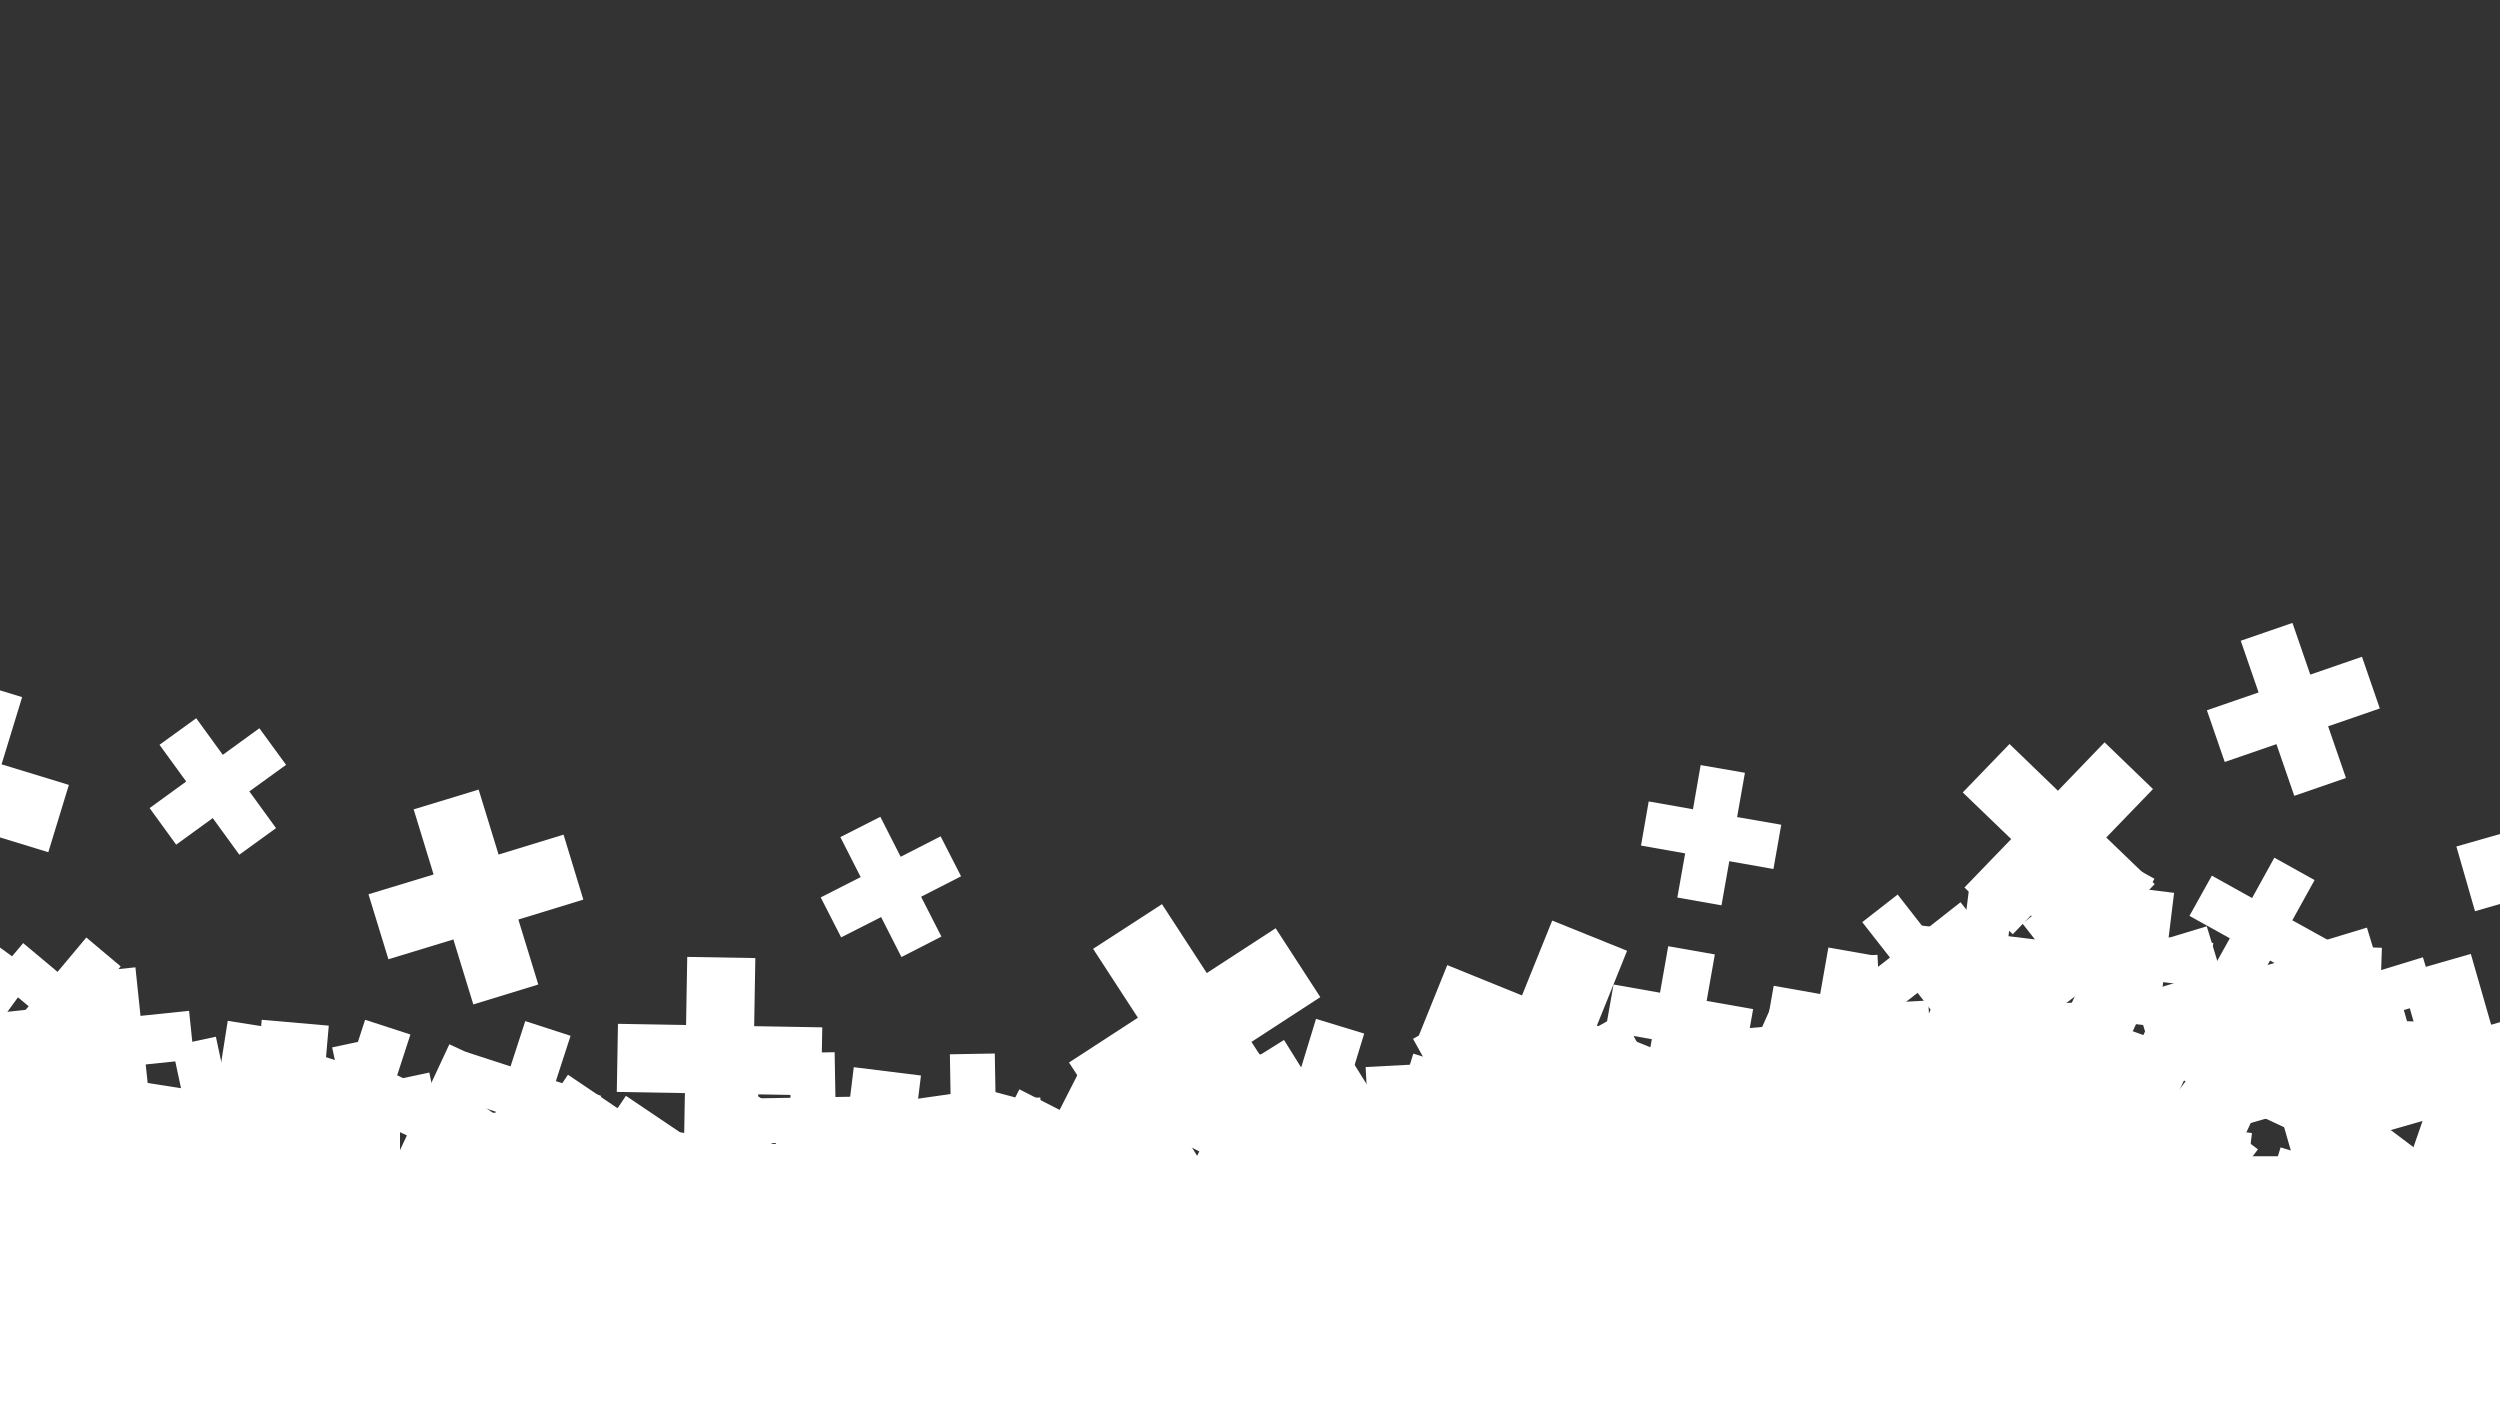 <?xml version="1.0" encoding="utf-8"?>
<!-- Generator: Adobe Illustrator 28.0.0, SVG Export Plug-In . SVG Version: 6.00 Build 0)  -->
<!DOCTYPE svg PUBLIC "-//W3C//DTD SVG 1.1//EN" "http://www.w3.org/Graphics/SVG/1.1/DTD/svg11.dtd">
<svg version="1.1" xmlns="http://www.w3.org/2000/svg" xmlns:xlink="http://www.w3.org/1999/xlink" x="0px" y="0px"
	 viewBox="0 0 1920 1080" style="enable-background:new 0 0 1920 1080;" xml:space="preserve">
<rect x="0" y="0" width="1920" height="1080" fill="#333333" stroke="none"/>
<g id="Layer_2">
	<path style="display:none;fill:#FFED00;" d="M-202.9,978.7c-8.9,88.2,17.6,185.1,88.5,238.3c66.7,50.1,156.7,52,240.1,52c560.7-0.5,1121.4-1,1682.2-1.5
		c59.2-0.1,120.5-0.5,174.5-24.9c83.7-37.8,135.3-132.4,130.4-224.1c-4.9-91.7-62-176.9-140.5-224.5
		c-83.5-50.5-186.2-60.4-283.1-49.6c-97,10.9-190.6,40.9-285,65.4c-233,60.5-474.6,87.3-715.3,80.8c-242.5-6.6-483.9-47.1-715-120.8
		C-69.8,756-115.5,734.1-143,783C-175.2,840.4-196.4,913.5-202.9,978.7z"/>
	<g>
		<polygon style="fill:#FFFFFF;" points="455.7,1011.7 498,1044.8 464.9,1087.2 507.3,1120.2 540.4,1077.9 582.7,1111 615.8,1068.6 
			573.4,1035.6 606.5,993.2 564.2,960.1 531.1,1002.5 488.8,969.4 		"/>
		<polygon style="fill:#FFFFFF;" points="1310.6,833.4 1258.2,838 1253.7,785.7 1201.3,790.2 1205.9,842.6 1153.5,847.2 1158.1,899.6 
			1210.5,895 1215,947.3 1267.4,942.8 1262.8,890.4 1315.2,885.8 		"/>
		<polygon style="fill:#FFFFFF;" points="-21.9,886.2 34.2,895.1 25.3,951.2 81.4,960 90.2,904 146.3,912.9 155.2,856.8 99.1,847.9 
			108,791.9 51.9,783 43.1,839 -13,830.2 		"/>
		<polygon style="fill:#FFFFFF;" points="1840,1038.2 1874.7,998.3 1914.5,1033 1949.1,993.1 1909.3,958.5 1943.9,918.7 1904.1,884.1 
			1869.5,923.9 1829.6,889.3 1795,929.1 1834.8,963.7 1800.2,1003.5 		"/>
		<polygon style="fill:#FFFFFF;" points="203.2,957.6 255.2,957.6 255.2,1009.6 307.2,1009.6 307.2,957.6 359.2,957.6 359.2,905.6 
			307.2,905.6 307.2,853.6 255.2,853.6 255.2,905.6 203.2,905.6 		"/>
		<polygon style="fill:#FFFFFF;" points="1484.4,779.9 1466.8,828.5 1418.1,810.8 1400.4,859.4 1449.1,877.1 1431.4,925.7 1480,943.4 
			1497.7,894.8 1546.3,912.5 1564,863.9 1515.4,846.2 1533.1,797.6 		"/>
		<polygon style="fill:#FFFFFF;" points="498.3,935.4 451.4,903.8 483,857 436.2,825.4 404.6,872.2 357.7,840.6 326.1,887.5 373,919.1 
			341.4,965.9 388.2,997.5 419.8,950.7 466.7,982.3 		"/>
		<polygon style="fill:#FFFFFF;" points="897.3,953.1 849.4,972.4 830,924.5 782.2,943.9 801.5,991.8 753.6,1011.1 773,1059 820.9,1039.6 
			840.2,1087.5 888.1,1068.2 868.7,1020.3 916.6,1000.9 		"/>
		<polygon style="fill:#FFFFFF;" points="-148.1,878.3 -183.6,925.3 -230.6,889.9 -266,936.9 -219,972.3 -254.5,1019.4 -207.4,1054.8 
			-172,1007.8 -125,1043.2 -89.5,996.2 -136.5,960.7 -101.1,913.7 		"/>
		<polygon style="fill:#FFFFFF;" points="1392.3,899.3 1351.2,940.5 1310,899.3 1268.8,940.5 1310,981.7 1268.8,1022.9 1310,1064.1 
			1351.2,1022.9 1392.3,1064.1 1433.5,1022.9 1392.3,981.7 1433.5,940.5 		"/>
		<polygon style="fill:#FFFFFF;" points="105.5,908.9 115.1,962.9 61.1,972.4 70.6,1026.3 124.6,1016.8 134.1,1070.7 188,1061.2 
			178.5,1007.3 232.4,997.8 222.9,943.8 169,953.3 159.5,899.4 		"/>
		<polygon style="fill:#FFFFFF;" points="665.1,920.2 646.5,968.5 598.2,950 579.6,998.3 628,1016.9 609.4,1065.3 657.8,1083.9 
			676.3,1035.5 724.7,1054 743.3,1005.7 694.9,987.1 713.5,938.7 		"/>
		<polygon style="fill:#FFFFFF;" points="1114.9,1063.5 1112.1,1010.6 1165,1007.8 1162.2,955 1109.3,957.7 1106.6,904.9 1053.7,907.6 
			1056.5,960.5 1003.6,963.3 1006.4,1016.1 1059.2,1013.4 1062,1066.2 		"/>
		<polygon style="fill:#FFFFFF;" points="-61.1,1055.9 -25.5,1013.5 17,1049.1 52.6,1006.6 10.1,971 45.8,928.5 3.3,892.9 -32.3,935.4 
			-74.8,899.7 -110.4,942.2 -68,977.8 -103.6,1020.3 		"/>
		<polygon style="fill:#FFFFFF;" points="750.2,995.3 763.6,945.5 813.5,958.8 826.8,908.9 776.9,895.6 790.3,845.7 740.4,832.3 727,882.2 
			677.2,868.8 663.8,918.7 713.7,932.1 700.3,982 		"/>
		<polygon style="fill:#FFFFFF;" points="1510.2,1108.9 1506.5,1056.7 1558.8,1053 1555.2,1000.7 1502.9,1004.4 1499.2,952.1 1447,955.8 
			1450.6,1008 1398.3,1011.7 1402,1064 1454.3,1060.3 1457.9,1112.6 		"/>
		<polygon style="fill:#FFFFFF;" points="1605.7,738.9 1583.9,785.7 1537.1,763.9 1515.3,810.7 1562.1,832.5 1540.2,879.3 1587.1,901.1 
			1608.9,854.3 1655.7,876.1 1677.5,829.3 1630.7,807.5 1652.5,760.7 		"/>
		<polygon style="fill:#FFFFFF;" points="1632,1106 1651.4,1057.9 1699.4,1077.3 1718.8,1029.3 1670.8,1009.9 1690.2,961.9 1642.2,942.5 
			1622.8,990.5 1574.7,971.1 1555.3,1019.1 1603.4,1038.5 1584,1086.6 		"/>
		<polygon style="fill:#FFFFFF;" points="944.7,1021.3 960.7,969.1 1012.9,985.1 1028.9,932.8 976.6,916.8 992.6,864.5 940.4,848.6 
			924.4,900.8 872.1,884.9 856.1,937.1 908.4,953.1 892.4,1005.4 		"/>
		<polygon style="fill:#FFFFFF;" points="1720.2,747.2 1735.8,801.5 1681.4,817.1 1697,871.5 1751.4,855.9 1767,910.3 1821.4,894.7 
			1805.8,840.3 1860.2,824.7 1844.6,770.4 1790.2,786 1774.6,731.6 		"/>
		<polygon style="fill:#FFFFFF;" points="-199,888.5 -164.6,841.1 -117.3,875.5 -82.9,828.2 -130.2,793.8 -95.8,746.5 -143.1,712.1 
			-177.5,759.4 -224.9,725 -259.2,772.4 -211.9,806.8 -246.3,854.1 		"/>
		<polygon style="fill:#FFFFFF;" points="629.5,882.9 577.9,876.5 584.3,825 532.7,818.6 526.4,870.2 474.8,863.9 468.5,915.4 520,921.8 
			513.7,973.3 565.3,979.7 571.6,928.1 623.2,934.4 		"/>
		<polygon style="fill:#FFFFFF;" points="1348.1,927.6 1369.1,880.4 1416.3,901.4 1437.3,854.2 1390.1,833.2 1411.1,786 1363.9,765 
			1342.9,812.2 1295.7,791.2 1274.7,838.4 1321.9,859.4 1300.9,906.5 		"/>
		<polygon style="fill:#FFFFFF;" points="1812.3,1105.2 1800.4,1053.6 1851.9,1041.8 1840,990.2 1788.5,1002.1 1776.6,950.6 1725.1,962.5 
			1737,1014 1685.5,1025.9 1697.4,1077.4 1748.9,1065.5 1760.8,1117 		"/>
		<polygon style="fill:#FFFFFF;" points="455.3,1077.7 419.4,1040.5 456.6,1004.7 420.7,967.5 383.5,1003.4 347.7,966.2 310.5,1002.1 
			346.4,1039.3 309.2,1075.1 345.1,1112.3 382.3,1076.4 418.2,1113.6 		"/>
		<polygon style="fill:#FFFFFF;" points="254.3,1133.4 274.5,1085.9 322,1106.1 342.2,1058.5 294.7,1038.3 314.9,990.8 267.3,970.6 
			247.1,1018.2 199.6,998 179.4,1045.5 227,1065.7 206.8,1113.2 		"/>
		<polygon style="fill:#FFFFFF;" points="1170,1098.8 1204.7,1060.3 1243.2,1094.9 1277.8,1056.4 1239.3,1021.8 1274,983.3 1235.5,948.6 
			1200.8,987.1 1162.3,952.4 1127.7,990.9 1166.2,1025.6 1131.5,1064.1 		"/>
		<polygon style="fill:#FFFFFF;" points="-163.1,1058.6 -128.7,1058.6 -128.7,1093.1 -94.2,1093.1 -94.2,1058.6 -59.8,1058.6 -59.8,1024.2 
			-94.2,1024.2 -94.2,989.7 -128.7,989.7 -128.7,1024.2 -163.1,1024.2 		"/>
		<polygon style="fill:#FFFFFF;" points="1512.5,680.5 1508.2,714.8 1474,710.6 1469.7,744.9 1504,749.1 1499.8,783.4 1534.1,787.6 
			1538.3,753.3 1572.6,757.5 1576.8,723.2 1542.5,719 1546.7,684.7 		"/>
		<polygon style="fill:#FFFFFF;" points="-70.8,1041.9 -53.1,1075.3 -86.4,1093 -68.7,1126.3 -35.3,1108.6 -17.6,1141.9 15.7,1124.2 
			-2,1090.9 31.3,1073.2 13.6,1039.8 -19.7,1057.5 -37.4,1024.2 		"/>
		<polygon style="fill:#FFFFFF;" points="1755.1,978.2 1732.9,950.8 1760.3,928.6 1738.1,901.2 1710.7,923.4 1688.5,896 1661.1,918.2 
			1683.3,945.6 1655.9,967.8 1678.1,995.1 1705.5,973 1727.7,1000.4 		"/>
		<polygon style="fill:#FFFFFF;" points="1734.1,882.7 1703.8,859.9 1726.6,829.6 1696.4,806.8 1673.5,837.1 1643.3,814.3 1620.5,844.5 
			1650.7,867.3 1627.9,897.6 1658.2,920.4 1681,890.2 1711.3,913 		"/>
		<polygon style="fill:#FFFFFF;" points="663.1,865.6 636.6,889.4 612.8,862.9 586.3,886.8 610.2,913.2 583.7,937.1 607.5,963.6 634,939.7 
			657.8,966.2 684.3,942.4 660.5,915.9 687,892 		"/>
		<polygon style="fill:#FFFFFF;" points="86.5,1092.8 85.2,1055.8 122.1,1054.5 120.8,1017.6 83.9,1018.9 82.6,982 45.7,983.3 47,1020.2 
			10,1021.5 11.3,1058.4 48.3,1057.1 49.5,1094 		"/>
		<polygon style="fill:#FFFFFF;" points="-26.1,789.7 -52.4,767.6 -30.3,741.2 -56.7,719 -78.8,745.4 -105.2,723.3 -127.4,749.7 -101,771.8 
			-123.1,798.2 -96.7,820.3 -74.6,793.9 -48.2,816.1 		"/>
		<polygon style="fill:#FFFFFF;" points="208.1,922.3 224.5,887.3 259.5,903.6 275.8,868.6 240.8,852.3 257.1,817.3 222.1,801 205.8,836 
			170.8,819.6 154.5,854.6 189.5,871 173.1,906 		"/>
		<polygon style="fill:#FFFFFF;" points="1086.7,896.3 1113.1,918.4 1091,944.8 1117.4,967 1139.5,940.6 1165.9,962.7 1188.1,936.3 
			1161.7,914.2 1183.8,887.8 1157.4,865.7 1135.3,892 1108.9,869.9 		"/>
		<polygon style="fill:#FFFFFF;" points="1404.9,735.3 1406.8,772.3 1369.8,774.2 1371.7,811.3 1408.7,809.3 1410.7,846.4 1447.7,844.4 
			1445.8,807.4 1482.8,805.4 1480.9,768.4 1443.8,770.3 1441.9,733.3 		"/>
		<polygon style="fill:#FFFFFF;" points="-294.2,885.1 -259.6,887.5 -262,922.2 -227.4,924.6 -224.9,890 -190.3,892.4 -187.9,857.7 
			-222.5,855.3 -220.1,820.7 -254.7,818.2 -257.2,852.9 -291.8,850.5 		"/>
		<polygon style="fill:#FFFFFF;" points="1636.9,908.1 1602.3,903.8 1606.5,869.2 1571.9,864.9 1567.6,899.6 1533,895.3 1528.7,930 
			1563.4,934.2 1559.1,968.9 1593.8,973.1 1598,938.5 1632.7,942.7 		"/>
		<polygon style="fill:#FFFFFF;" points="1122.6,1072.9 1088.2,1063.7 1097.4,1029.4 1063,1020.1 1053.8,1054.5 1019.4,1045.3 
			1010.2,1079.7 1044.6,1088.9 1035.4,1123.3 1069.8,1132.5 1079,1098.1 1113.4,1107.3 		"/>
		<polygon style="fill:#FFFFFF;" points="1350.2,1121.5 1335.1,1087.5 1369.1,1072.3 1354,1038.3 1319.9,1053.5 1304.8,1019.5 
			1270.8,1034.6 1285.9,1068.6 1251.9,1083.8 1267.1,1117.8 1301.1,1102.6 1316.2,1136.6 		"/>
		<polygon style="fill:#FFFFFF;" points="1031.7,1066.1 1014.9,1031.6 1049.4,1014.8 1032.6,980.2 998,997.1 981.2,962.5 946.7,979.4 
			963.5,1013.9 929,1030.8 945.8,1065.3 980.4,1048.4 997.2,1083 		"/>
		<polygon style="fill:#FFFFFF;" points="1640.9,993.6 1662.1,966.5 1689.2,987.7 1710.4,960.5 1683.3,939.3 1704.5,912.2 1677.4,891 
			1656.1,918.1 1629,896.9 1607.8,924.1 1634.9,945.3 1613.7,972.4 		"/>
		<polygon style="fill:#FFFFFF;" points="1335.5,1083.5 1370.1,1088.4 1365.2,1123 1399.8,1127.9 1404.7,1093.3 1439.2,1098.1 
			1444.1,1063.5 1409.5,1058.7 1414.4,1024.1 1379.8,1019.2 1374.9,1053.8 1340.3,1049 		"/>
		<polygon style="fill:#FFFFFF;" points="1822.7,847.7 1860.6,860.7 1847.5,898.5 1885.4,911.6 1898.4,873.7 1936.2,886.8 1949.2,848.9 
			1911.4,835.9 1924.4,798.1 1886.6,785.1 1873.6,822.9 1835.7,809.9 		"/>
		<polygon style="fill:#FFFFFF;" points="1535.3,989.2 1547.1,956.8 1579.5,968.6 1591.2,936.2 1558.9,924.4 1570.7,892 1538.3,880.3 
			1526.5,912.6 1494.1,900.8 1482.4,933.2 1514.7,945 1502.9,977.4 		"/>
		<polygon style="fill:#FFFFFF;" points="813.2,930 829,899.1 860,914.9 875.7,883.9 844.8,868.1 860.5,837.2 829.6,821.4 813.8,852.4 
			782.9,836.6 767.1,867.6 798.1,883.3 782.3,914.3 		"/>
		<polygon style="fill:#FFFFFF;" points="280.4,783.2 269.1,818 234.3,806.7 223,841.5 257.8,852.8 246.5,887.6 281.3,898.9 292.6,864.1 
			327.4,875.4 338.7,840.6 303.9,829.3 315.2,794.5 		"/>
		<polygon style="fill:#FFFFFF;" points="1013.8,904.8 1025.1,867.8 1062.1,879.1 1073.4,842.1 1036.4,830.8 1047.7,793.8 1010.7,782.5 
			999.4,819.5 962.4,808.2 951.1,845.2 988.1,856.5 976.8,893.5 		"/>
		<polygon style="fill:#FFFFFF;" points="1346.4,775 1310.7,768.7 1317,733 1281.2,726.7 1274.9,762.4 1239.2,756.1 1232.9,791.8 
			1268.6,798.1 1262.3,833.9 1298.1,840.2 1304.4,804.4 1340.1,810.7 		"/>
		<polygon style="fill:#FFFFFF;" points="-7.2,853.7 -11.1,816.5 26.1,812.6 22.2,775.3 -15.1,779.2 -19,741.9 -56.3,745.8 -52.3,783.1 
			-89.6,787 -85.7,824.3 -48.4,820.4 -44.5,857.7 		"/>
		<polygon style="fill:#FFFFFF;" points="1079.3,909.6 1049.4,892.4 1066.7,862.6 1036.8,845.4 1019.6,875.2 989.8,858 972.6,887.8 
			1002.4,905 985.2,934.9 1015,952.1 1032.2,922.2 1062.1,939.5 		"/>
		<polygon style="fill:#FFFFFF;" points="132.1,803.4 139.3,837 105.6,844.2 112.7,877.9 146.4,870.7 153.6,904.4 187.3,897.3 180.1,863.6 
			213.8,856.4 206.7,822.7 173,829.9 165.8,796.2 		"/>
		<polygon style="fill:#FFFFFF;" points="1179.3,793.8 1142.4,814.2 1122,777.4 1085.2,797.8 1105.6,834.6 1068.8,855 1089.2,891.9 
			1126,871.5 1146.4,908.3 1183.3,887.9 1162.9,851 1199.7,830.6 		"/>
		<polygon style="fill:#FFFFFF;" points="22.9,848.9 -13.2,847 -11.3,810.9 -47.5,809 -49.4,845.1 -85.5,843.2 -87.4,879.4 -51.2,881.3 
			-53.1,917.4 -17,919.3 -15.1,883.2 21,885.1 		"/>
		<polygon style="fill:#FFFFFF;" points="1737.8,734.2 1704.8,744.3 1694.8,711.4 1661.8,721.4 1671.9,754.4 1639,764.4 1649,797.4 
			1682,787.3 1692,820.3 1725,810.2 1714.9,777.2 1747.9,767.2 		"/>
		<polygon style="fill:#FFFFFF;" points="932.2,1098.6 926.8,1064.6 960.8,1059.2 955.4,1025.2 921.4,1030.6 916,996.6 882,1001.9 
			887.4,1036 853.4,1041.4 858.8,1075.4 892.8,1070 898.2,1104 		"/>
		<polygon style="fill:#FFFFFF;" points="1603.2,767.6 1620.4,736.7 1651.3,753.8 1668.4,722.9 1637.5,705.8 1654.6,674.9 1623.7,657.7 
			1606.6,688.7 1575.7,671.5 1558.5,702.4 1589.5,719.6 1572.3,750.5 		"/>
		<polygon style="fill:#FFFFFF;" points="1445.5,783.7 1472.7,762.5 1493.9,789.7 1521,768.4 1499.8,741.3 1527,720.1 1505.7,692.9 
			1478.6,714.2 1457.4,687 1430.2,708.2 1451.5,735.4 1424.3,756.6 		"/>
		<polygon style="fill:#FFFFFF;" points="920.1,888.8 901.1,858.5 931.5,839.5 912.5,809.1 882.1,828.1 863.1,797.7 832.7,816.7 
			851.7,847.1 821.3,866.1 840.3,896.4 870.7,877.5 889.7,907.8 		"/>
		<polygon style="fill:#FFFFFF;" points="1016.6,893.3 1052.6,891.4 1054.5,927.3 1090.4,925.4 1088.5,889.5 1124.5,887.6 1122.6,851.6 
			1086.6,853.5 1084.8,817.6 1048.8,819.5 1050.7,855.4 1014.7,857.3 		"/>
		<polygon style="fill:#FFFFFF;" points="-124.5,810.9 -101.3,836.7 -127.1,859.8 -103.9,885.6 -78.2,862.4 -55,888.1 -29.2,865 
			-52.4,839.2 -26.7,816 -49.9,790.3 -75.6,813.5 -98.8,787.7 		"/>
		<polygon style="fill:#FFFFFF;" points="795.4,1041.9 761.2,1031.5 771.7,997.2 737.4,986.7 727,1021 692.7,1010.5 682.3,1044.8 
			716.5,1055.2 706,1089.5 740.3,1099.9 750.7,1065.7 785,1076.2 		"/>
		<polygon style="fill:#FFFFFF;" points="-99.2,949.6 -90.3,913.6 -54.3,922.6 -45.3,886.6 -81.3,877.6 -72.3,841.6 -108.3,832.6 
			-117.3,868.6 -153.3,859.7 -162.2,895.6 -126.3,904.6 -135.2,940.6 		"/>
		<polygon style="fill:#FFFFFF;" points="973.7,1111 1006,1099.2 1017.8,1131.6 1050.2,1119.8 1038.4,1087.4 1070.8,1075.7 1059,1043.3 
			1026.6,1055.1 1014.8,1022.7 982.5,1034.5 994.2,1066.9 961.9,1078.6 		"/>
		<polygon style="fill:#FFFFFF;" points="761.8,1143.4 777.7,1112.3 808.8,1128.2 824.7,1097 793.6,1081.2 809.4,1050 778.3,1034.2 
			762.4,1065.3 731.3,1049.4 715.4,1080.6 746.6,1096.4 730.7,1127.6 		"/>
		<polygon style="fill:#FFFFFF;" points="916.9,1110.9 951.9,1101.5 961.3,1136.5 996.4,1127.1 987,1092.1 1022.1,1082.7 1012.7,1047.6 
			977.6,1057 968.2,1022 933.1,1031.4 942.5,1066.4 907.5,1075.8 		"/>
		<polygon style="fill:#FFFFFF;" points="145.6,1133.4 155.3,1099.6 189.2,1109.3 198.9,1075.4 165,1065.7 174.7,1031.9 140.9,1022.2 
			131.2,1056 97.4,1046.3 87.7,1080.2 121.5,1089.9 111.8,1123.7 		"/>
		<polygon style="fill:#FFFFFF;" points="658.5,1111.5 640.8,1082 670.3,1064.2 652.6,1034.7 623,1052.4 605.3,1022.9 575.8,1040.6 
			593.5,1070.2 564,1087.9 581.7,1117.4 611.3,1099.7 629,1129.2 		"/>
		<polygon style="fill:#FFFFFF;" points="676,841.9 641.6,842.5 641,808.1 606.5,808.7 607.1,843.1 572.7,843.7 573.3,878.2 607.7,877.6 
			608.3,912 642.8,911.4 642.2,877 676.6,876.4 		"/>
		<polygon style="fill:#FFFFFF;" points="1794.7,858.2 1784.6,891.3 1751.5,881.2 1741.3,914.3 1774.4,924.4 1764.3,957.6 1797.4,967.7 
			1807.6,934.6 1840.7,944.7 1850.8,911.6 1817.7,901.5 1827.8,868.3 		"/>
	</g>
	<g>
		<polygon style="fill:#FFFFFF;" points="578.7,1012.7 621,1045.8 587.9,1088.2 630.3,1121.2 663.4,1078.9 705.7,1112 738.8,1069.6 
			696.4,1036.6 729.5,994.2 687.2,961.1 654.1,1003.5 611.8,970.4 		"/>
		<polygon style="fill:#FFFFFF;" points="1433.6,834.4 1381.2,839 1376.7,786.7 1324.3,791.2 1328.9,843.6 1276.5,848.2 1281.1,900.6 
			1333.5,896 1338,948.3 1390.4,943.8 1385.8,891.4 1438.2,886.8 		"/>
		<polygon style="fill:#FFFFFF;" points="101.1,887.2 157.2,896.1 148.3,952.2 204.4,961 213.2,905 269.3,913.9 278.2,857.8 222.1,848.9 
			231,792.9 174.9,784 166.1,840 110,831.2 		"/>
		<polygon style="fill:#FFFFFF;" points="1963,1039.2 1997.7,999.3 2037.5,1034 2072.1,994.1 2032.3,959.5 2066.9,919.7 2027.1,885.1 
			1992.5,924.9 1952.6,890.3 1918,930.1 1957.8,964.7 1923.2,1004.5 		"/>
		<polygon style="fill:#FFFFFF;" points="326.2,958.6 378.2,958.6 378.2,1010.6 430.2,1010.6 430.2,958.6 482.2,958.6 482.2,906.6 
			430.2,906.6 430.2,854.6 378.2,854.6 378.2,906.6 326.2,906.6 		"/>
		<polygon style="fill:#FFFFFF;" points="1607.4,780.9 1589.8,829.5 1541.1,811.8 1523.4,860.4 1572.1,878.1 1554.4,926.7 1603,944.4 
			1620.7,895.8 1669.3,913.5 1687,864.9 1638.4,847.2 1656.1,798.6 		"/>
		<polygon style="fill:#FFFFFF;" points="621.3,936.4 574.4,904.8 606,858 559.2,826.4 527.6,873.2 480.7,841.6 449.1,888.5 496,920.1 
			464.4,966.9 511.2,998.5 542.8,951.7 589.7,983.3 		"/>
		<polygon style="fill:#FFFFFF;" points="1020.3,954.1 972.4,973.4 953,925.5 905.2,944.9 924.5,992.8 876.6,1012.1 896,1060 943.9,1040.6 
			963.2,1088.5 1011.1,1069.2 991.7,1021.3 1039.6,1001.9 		"/>
		<polygon style="fill:#FFFFFF;" points="-25.1,879.3 -60.6,926.3 -107.6,890.9 -143,937.9 -96,973.3 -131.5,1020.4 -84.4,1055.8 
			-49,1008.8 -2,1044.2 33.5,997.2 -13.5,961.7 21.9,914.7 		"/>
		<polygon style="fill:#FFFFFF;" points="1515.3,900.3 1474.2,941.5 1433,900.3 1391.8,941.5 1433,982.7 1391.8,1023.9 1433,1065.1 
			1474.2,1023.9 1515.3,1065.1 1556.5,1023.9 1515.3,982.7 1556.5,941.5 		"/>
		<polygon style="fill:#FFFFFF;" points="228.5,909.9 238.1,963.9 184.1,973.4 193.6,1027.3 247.6,1017.8 257.1,1071.7 311,1062.2 
			301.5,1008.3 355.4,998.8 345.9,944.8 292,954.3 282.5,900.4 		"/>
		<polygon style="fill:#FFFFFF;" points="788.1,921.2 769.5,969.5 721.2,951 702.6,999.3 751,1017.9 732.4,1066.3 780.8,1084.9 
			799.3,1036.5 847.7,1055 866.3,1006.7 817.9,988.1 836.5,939.7 		"/>
		<polygon style="fill:#FFFFFF;" points="1237.9,1064.5 1235.1,1011.6 1288,1008.8 1285.2,956 1232.3,958.7 1229.6,905.9 1176.7,908.6 
			1179.5,961.5 1126.6,964.3 1129.4,1017.1 1182.2,1014.4 1185,1067.2 		"/>
		<polygon style="fill:#FFFFFF;" points="61.9,1056.9 97.5,1014.5 140,1050.1 175.6,1007.6 133.1,972 168.8,929.5 126.3,893.9 90.7,936.4 
			48.2,900.7 12.6,943.2 55,978.8 19.4,1021.3 		"/>
		<polygon style="fill:#FFFFFF;" points="873.2,996.3 886.6,946.5 936.5,959.8 949.8,909.9 899.9,896.6 913.3,846.7 863.4,833.3 850,883.2 
			800.2,869.8 786.8,919.7 836.7,933.1 823.3,983 		"/>
		<polygon style="fill:#FFFFFF;" points="1633.2,1109.9 1629.5,1057.7 1681.8,1054 1678.2,1001.7 1625.9,1005.4 1622.2,953.1 1570,956.8 
			1573.6,1009 1521.3,1012.7 1525,1065 1577.3,1061.3 1580.9,1113.6 		"/>
		<polygon style="fill:#FFFFFF;" points="1728.7,739.9 1706.9,786.7 1660.1,764.9 1638.3,811.7 1685.1,833.5 1663.2,880.3 1710.1,902.1 
			1731.9,855.3 1778.7,877.1 1800.5,830.3 1753.7,808.5 1775.5,761.7 		"/>
		<polygon style="fill:#FFFFFF;" points="1755,1107 1774.4,1058.9 1822.4,1078.3 1841.8,1030.3 1793.8,1010.9 1813.2,962.9 1765.2,943.5 
			1745.8,991.5 1697.7,972.1 1678.3,1020.1 1726.4,1039.5 1707,1087.6 		"/>
		<polygon style="fill:#FFFFFF;" points="1067.7,1022.3 1083.7,970.1 1135.9,986.1 1151.9,933.8 1099.6,917.8 1115.6,865.5 1063.4,849.6 
			1047.4,901.8 995.1,885.9 979.1,938.1 1031.4,954.1 1015.4,1006.4 		"/>
		<polygon style="fill:#FFFFFF;" points="1843.2,748.2 1858.8,802.5 1804.4,818.1 1820,872.5 1874.4,856.9 1890,911.3 1944.4,895.7 
			1928.8,841.3 1983.2,825.7 1967.6,771.4 1913.2,787 1897.6,732.6 		"/>
		<polygon style="fill:#FFFFFF;" points="-76,889.5 -41.6,842.1 5.7,876.5 40.1,829.2 -7.2,794.8 27.2,747.5 -20.1,713.1 -54.5,760.4 
			-101.9,726 -136.2,773.4 -88.9,807.8 -123.3,855.1 		"/>
		<polygon style="fill:#FFFFFF;" points="752.5,883.9 700.9,877.5 707.3,826 655.7,819.6 649.4,871.2 597.8,864.9 591.5,916.4 643,922.8 
			636.7,974.3 688.3,980.7 694.6,929.1 746.2,935.4 		"/>
		<polygon style="fill:#FFFFFF;" points="1471.1,928.6 1492.1,881.4 1539.3,902.4 1560.3,855.2 1513.1,834.2 1534.1,787 1486.9,766 
			1465.9,813.2 1418.7,792.2 1397.7,839.4 1444.9,860.4 1423.9,907.5 		"/>
		<polygon style="fill:#FFFFFF;" points="1935.3,1106.2 1923.4,1054.6 1974.9,1042.8 1963,991.2 1911.5,1003.1 1899.6,951.6 1848.1,963.5 
			1860,1015 1808.5,1026.9 1820.4,1078.4 1871.9,1066.5 1883.8,1118 		"/>
		<polygon style="fill:#FFFFFF;" points="578.3,1078.7 542.4,1041.5 579.6,1005.7 543.7,968.5 506.5,1004.4 470.7,967.2 433.5,1003.1 
			469.4,1040.3 432.2,1076.1 468.1,1113.3 505.3,1077.4 541.2,1114.6 		"/>
		<polygon style="fill:#FFFFFF;" points="377.3,1134.4 397.5,1086.9 445,1107.1 465.2,1059.5 417.7,1039.3 437.9,991.8 390.3,971.6 
			370.1,1019.2 322.6,999 302.4,1046.5 350,1066.7 329.8,1114.2 		"/>
		<polygon style="fill:#FFFFFF;" points="1293,1099.8 1327.7,1061.3 1366.2,1095.9 1400.8,1057.4 1362.3,1022.8 1397,984.3 1358.5,949.6 
			1323.8,988.1 1285.3,953.4 1250.7,991.9 1289.2,1026.6 1254.5,1065.1 		"/>
		<polygon style="fill:#FFFFFF;" points="-40.1,1059.6 -5.7,1059.6 -5.7,1094.1 28.8,1094.1 28.8,1059.6 63.2,1059.6 63.2,1025.2 
			28.8,1025.2 28.8,990.7 -5.7,990.7 -5.7,1025.2 -40.1,1025.2 		"/>
		<polygon style="fill:#FFFFFF;" points="1635.5,681.5 1631.2,715.8 1597,711.6 1592.7,745.9 1627,750.1 1622.8,784.4 1657.1,788.6 
			1661.3,754.3 1695.6,758.5 1699.8,724.2 1665.5,720 1669.7,685.7 		"/>
		<polygon style="fill:#FFFFFF;" points="52.2,1042.9 69.9,1076.3 36.6,1094 54.3,1127.3 87.7,1109.6 105.4,1142.9 138.7,1125.2 121,1091.9 
			154.3,1074.2 136.6,1040.8 103.3,1058.5 85.6,1025.2 		"/>
		<polygon style="fill:#FFFFFF;" points="1878.1,979.2 1855.9,951.8 1883.3,929.6 1861.1,902.2 1833.7,924.4 1811.5,897 1784.1,919.2 
			1806.3,946.6 1778.9,968.8 1801.1,996.1 1828.5,974 1850.7,1001.4 		"/>
		<polygon style="fill:#FFFFFF;" points="1857.1,883.7 1826.8,860.9 1849.6,830.6 1819.4,807.8 1796.5,838.1 1766.3,815.3 1743.5,845.5 
			1773.7,868.3 1750.9,898.6 1781.2,921.4 1804,891.2 1834.3,914 		"/>
		<polygon style="fill:#FFFFFF;" points="786.1,866.6 759.6,890.4 735.8,863.9 709.3,887.8 733.2,914.2 706.7,938.1 730.5,964.6 757,940.7 
			780.8,967.2 807.3,943.4 783.5,916.9 810,893 		"/>
		<polygon style="fill:#FFFFFF;" points="209.5,1093.8 208.2,1056.8 245.1,1055.5 243.8,1018.6 206.9,1019.9 205.6,983 168.7,984.3 
			170,1021.2 133,1022.5 134.3,1059.4 171.3,1058.1 172.5,1095 		"/>
		<polygon style="fill:#FFFFFF;" points="96.9,790.7 70.6,768.6 92.7,742.2 66.3,720 44.2,746.4 17.8,724.3 -4.4,750.7 22,772.8 -0.1,799.2 
			26.3,821.3 48.4,794.9 74.8,817.1 		"/>
		<polygon style="fill:#FFFFFF;" points="331.1,923.3 347.5,888.3 382.5,904.6 398.8,869.6 363.8,853.3 380.1,818.3 345.1,802 328.8,837 
			293.8,820.6 277.5,855.6 312.5,872 296.1,907 		"/>
		<polygon style="fill:#FFFFFF;" points="1209.7,897.3 1236.1,919.4 1214,945.8 1240.4,968 1262.5,941.6 1288.9,963.7 1311.1,937.3 
			1284.7,915.2 1306.8,888.8 1280.4,866.7 1258.3,893 1231.9,870.9 		"/>
		<polygon style="fill:#FFFFFF;" points="1527.9,736.3 1529.8,773.3 1492.8,775.2 1494.7,812.3 1531.7,810.3 1533.7,847.4 1570.7,845.4 
			1568.8,808.4 1605.8,806.4 1603.9,769.4 1566.8,771.3 1564.9,734.3 		"/>
		<polygon style="fill:#FFFFFF;" points="-171.2,886.1 -136.6,888.5 -139,923.2 -104.4,925.6 -101.9,891 -67.3,893.4 -64.9,858.7 
			-99.5,856.3 -97.1,821.7 -131.7,819.2 -134.2,853.9 -168.8,851.5 		"/>
		<polygon style="fill:#FFFFFF;" points="1759.9,909.1 1725.3,904.8 1729.5,870.2 1694.9,865.9 1690.6,900.6 1656,896.3 1651.7,931 
			1686.4,935.2 1682.1,969.9 1716.8,974.1 1721,939.5 1755.7,943.7 		"/>
		<polygon style="fill:#FFFFFF;" points="1245.6,1073.9 1211.2,1064.7 1220.4,1030.4 1186,1021.1 1176.8,1055.5 1142.4,1046.3 
			1133.2,1080.7 1167.6,1089.9 1158.4,1124.3 1192.8,1133.5 1202,1099.1 1236.4,1108.3 		"/>
		<polygon style="fill:#FFFFFF;" points="1473.2,1122.5 1458.1,1088.5 1492.1,1073.3 1477,1039.3 1442.9,1054.5 1427.8,1020.5 
			1393.8,1035.6 1408.9,1069.6 1374.9,1084.8 1390.1,1118.8 1424.1,1103.6 1439.2,1137.6 		"/>
		<polygon style="fill:#FFFFFF;" points="1154.7,1067.1 1137.9,1032.6 1172.4,1015.8 1155.6,981.2 1121,998.1 1104.2,963.5 1069.7,980.4 
			1086.5,1014.9 1052,1031.8 1068.8,1066.3 1103.4,1049.4 1120.2,1084 		"/>
		<polygon style="fill:#FFFFFF;" points="1763.9,994.6 1785.1,967.5 1812.2,988.7 1833.4,961.5 1806.3,940.3 1827.5,913.2 1800.4,892 
			1779.1,919.1 1752,897.9 1730.8,925.1 1757.9,946.3 1736.7,973.4 		"/>
		<polygon style="fill:#FFFFFF;" points="1458.5,1084.5 1493.1,1089.4 1488.2,1124 1522.8,1128.9 1527.7,1094.3 1562.2,1099.1 
			1567.1,1064.5 1532.5,1059.7 1537.4,1025.1 1502.8,1020.2 1497.9,1054.8 1463.3,1050 		"/>
		<polygon style="fill:#FFFFFF;" points="1945.7,848.7 1983.6,861.7 1970.5,899.5 2008.4,912.6 2021.4,874.7 2059.2,887.8 2072.2,849.9 
			2034.4,836.9 2047.4,799.1 2009.6,786.1 1996.6,823.9 1958.7,810.9 		"/>
		<polygon style="fill:#FFFFFF;" points="1658.3,990.2 1670.1,957.8 1702.5,969.6 1714.2,937.2 1681.9,925.4 1693.7,893 1661.3,881.3 
			1649.5,913.6 1617.1,901.8 1605.4,934.2 1637.7,946 1625.9,978.4 		"/>
		<polygon style="fill:#FFFFFF;" points="936.2,931 952,900.1 983,915.9 998.7,884.9 967.8,869.1 983.5,838.2 952.6,822.4 936.8,853.4 
			905.9,837.6 890.1,868.6 921.1,884.3 905.3,915.3 		"/>
		<polygon style="fill:#FFFFFF;" points="403.4,784.2 392.1,819 357.3,807.7 346,842.5 380.8,853.8 369.5,888.6 404.3,899.9 415.6,865.1 
			450.4,876.4 461.7,841.6 426.9,830.3 438.2,795.5 		"/>
		<polygon style="fill:#FFFFFF;" points="1136.8,905.8 1148.1,868.8 1185.1,880.1 1196.4,843.1 1159.4,831.8 1170.7,794.8 1133.7,783.5 
			1122.4,820.5 1085.4,809.2 1074.1,846.2 1111.1,857.5 1099.8,894.5 		"/>
		<polygon style="fill:#FFFFFF;" points="1469.4,776 1433.7,769.7 1440,734 1404.2,727.7 1397.9,763.4 1362.2,757.1 1355.9,792.8 
			1391.6,799.1 1385.3,834.9 1421.1,841.2 1427.4,805.4 1463.1,811.7 		"/>
		<polygon style="fill:#FFFFFF;" points="115.8,854.7 111.9,817.5 149.1,813.6 145.2,776.3 107.9,780.2 104,742.9 66.7,746.8 70.7,784.1 
			33.4,788 37.3,825.3 74.6,821.4 78.5,858.7 		"/>
		<polygon style="fill:#FFFFFF;" points="1202.3,910.6 1172.4,893.4 1189.7,863.6 1159.8,846.4 1142.6,876.2 1112.8,859 1095.6,888.8 
			1125.4,906 1108.2,935.9 1138,953.1 1155.2,923.2 1185.1,940.5 		"/>
		<polygon style="fill:#FFFFFF;" points="255.1,804.4 262.3,838 228.6,845.2 235.7,878.9 269.4,871.7 276.6,905.4 310.3,898.3 303.1,864.6 
			336.8,857.4 329.7,823.7 296,830.9 288.8,797.2 		"/>
		<polygon style="fill:#FFFFFF;" points="1302.3,794.8 1265.4,815.2 1245,778.4 1208.2,798.8 1228.6,835.6 1191.8,856 1212.2,892.9 
			1249,872.5 1269.4,909.3 1306.3,888.9 1285.9,852 1322.7,831.6 		"/>
		<polygon style="fill:#FFFFFF;" points="145.9,849.9 109.8,848 111.7,811.9 75.5,810 73.6,846.1 37.5,844.2 35.6,880.4 71.8,882.3 
			69.9,918.4 106,920.3 107.9,884.2 144,886.1 		"/>
		<polygon style="fill:#FFFFFF;" points="1860.8,735.2 1827.8,745.3 1817.8,712.4 1784.8,722.4 1794.9,755.4 1762,765.4 1772,798.4 
			1805,788.3 1815,821.3 1848,811.2 1837.9,778.2 1870.9,768.2 		"/>
		<polygon style="fill:#FFFFFF;" points="1055.2,1099.6 1049.8,1065.6 1083.8,1060.2 1078.4,1026.2 1044.4,1031.6 1039,997.6 1005,1002.9 
			1010.4,1037 976.4,1042.4 981.8,1076.4 1015.8,1071 1021.2,1105 		"/>
		<polygon style="fill:#FFFFFF;" points="1726.2,768.6 1743.4,737.7 1774.3,754.8 1791.4,723.9 1760.5,706.8 1777.6,675.9 1746.7,658.7 
			1729.6,689.7 1698.7,672.5 1681.5,703.4 1712.5,720.6 1695.3,751.5 		"/>
		<polygon style="fill:#FFFFFF;" points="1568.5,784.7 1595.7,763.5 1616.9,790.7 1644,769.4 1622.8,742.3 1650,721.1 1628.7,693.9 
			1601.6,715.2 1580.4,688 1553.2,709.2 1574.5,736.4 1547.3,757.6 		"/>
		<polygon style="fill:#FFFFFF;" points="1043.1,889.8 1024.1,859.5 1054.5,840.5 1035.5,810.1 1005.1,829.1 986.1,798.7 955.7,817.7 
			974.7,848.1 944.3,867.1 963.3,897.4 993.7,878.5 1012.7,908.8 		"/>
		<polygon style="fill:#FFFFFF;" points="1139.6,894.3 1175.6,892.4 1177.5,928.3 1213.4,926.4 1211.5,890.5 1247.5,888.6 1245.6,852.6 
			1209.6,854.5 1207.8,818.6 1171.8,820.5 1173.7,856.4 1137.7,858.3 		"/>
		<polygon style="fill:#FFFFFF;" points="-1.5,811.9 21.7,837.7 -4.1,860.8 19.1,886.6 44.8,863.4 68,889.1 93.8,866 70.6,840.2 96.3,817 
			73.1,791.3 47.4,814.5 24.2,788.7 		"/>
		<polygon style="fill:#FFFFFF;" points="918.4,1042.9 884.2,1032.5 894.7,998.2 860.4,987.7 850,1022 815.7,1011.5 805.3,1045.8 
			839.5,1056.2 829,1090.5 863.3,1100.9 873.7,1066.7 908,1077.2 		"/>
		<polygon style="fill:#FFFFFF;" points="23.8,950.6 32.7,914.6 68.7,923.6 77.7,887.6 41.7,878.6 50.7,842.6 14.7,833.6 5.7,869.6 
			-30.3,860.7 -39.2,896.6 -3.3,905.6 -12.2,941.6 		"/>
		<polygon style="fill:#FFFFFF;" points="1096.7,1112 1129,1100.2 1140.8,1132.6 1173.2,1120.8 1161.4,1088.4 1193.8,1076.7 1182,1044.3 
			1149.6,1056.1 1137.8,1023.7 1105.5,1035.5 1117.2,1067.9 1084.9,1079.6 		"/>
		<polygon style="fill:#FFFFFF;" points="884.8,1144.4 900.7,1113.3 931.8,1129.2 947.7,1098 916.6,1082.2 932.4,1051 901.3,1035.2 
			885.4,1066.3 854.3,1050.4 838.4,1081.6 869.6,1097.4 853.7,1128.6 		"/>
		<polygon style="fill:#FFFFFF;" points="1039.9,1111.9 1074.9,1102.5 1084.3,1137.5 1119.4,1128.1 1110,1093.1 1145.1,1083.7 
			1135.7,1048.6 1100.6,1058 1091.2,1023 1056.1,1032.4 1065.5,1067.4 1030.5,1076.8 		"/>
		<polygon style="fill:#FFFFFF;" points="268.6,1134.4 278.3,1100.6 312.2,1110.3 321.9,1076.4 288,1066.7 297.7,1032.9 263.9,1023.2 
			254.2,1057 220.4,1047.3 210.7,1081.2 244.5,1090.9 234.8,1124.7 		"/>
		<polygon style="fill:#FFFFFF;" points="781.5,1112.5 763.8,1083 793.3,1065.2 775.6,1035.7 746,1053.4 728.3,1023.9 698.8,1041.6 
			716.5,1071.2 687,1088.9 704.7,1118.4 734.3,1100.7 752,1130.2 		"/>
		<polygon style="fill:#FFFFFF;" points="799,842.9 764.6,843.5 764,809.1 729.5,809.7 730.1,844.1 695.7,844.7 696.3,879.2 730.7,878.6 
			731.3,913 765.8,912.4 765.2,878 799.6,877.4 		"/>
		<polygon style="fill:#FFFFFF;" points="1917.7,859.2 1907.6,892.3 1874.5,882.2 1864.3,915.3 1897.4,925.4 1887.3,958.6 1920.4,968.7 
			1930.6,935.6 1963.7,945.7 1973.8,912.6 1940.7,902.5 1950.8,869.3 		"/>
	</g>
	<g>
		<polygon style="fill:#FFFFFF;" points="1088.3,798.7 1145.7,821.9 1122.5,879.3 1180,902.5 1203.2,845.1 1260.6,868.3 1283.8,810.9 
			1226.4,787.7 1249.6,730.2 1192.1,707 1168.9,764.5 1111.5,741.2 		"/>
		<polygon style="fill:#FFFFFF;" points="1883,785.5 1827.4,783.6 1829.3,727.9 1773.7,726 1771.8,781.6 1716.2,779.7 1714.2,835.3 
			1769.8,837.2 1767.9,892.8 1823.5,894.8 1825.4,839.2 1881.1,841.1 		"/>
		<polygon style="fill:#FFFFFF;" points="1560.7,889.9 1525.3,850.6 1564.6,815.2 1529.2,775.9 1489.9,811.3 1454.5,772 1415.1,807.4 
			1450.5,846.7 1411.2,882.1 1446.6,921.4 1485.9,886 1521.4,925.4 		"/>
		<polygon style="fill:#FFFFFF;" points="1545.8,717.5 1581.7,680.3 1618.9,716.2 1654.8,679 1617.6,643.2 1653.5,606 1616.3,570.1 
			1580.5,607.3 1543.3,571.4 1507.4,608.6 1544.6,644.4 1508.7,681.6 		"/>
		<polygon style="fill:#FFFFFF;" points="577.4,892.7 578.3,840.4 630.6,841.3 631.5,789 579.2,788.1 580.1,735.8 527.8,734.9 526.9,787.2 
			474.6,786.3 473.7,838.6 526,839.5 525.1,891.8 		"/>
		<polygon style="fill:#FFFFFF;" points="432.8,641 382.9,656.3 367.6,606.4 317.7,621.6 333,671.6 283,686.8 298.3,736.7 348.2,721.5 
			363.5,771.4 413.4,756.1 398.1,706.2 448,690.9 		"/>
		<polygon style="fill:#FFFFFF;" points="-61.6,770.6 -42.1,821.4 -93,840.9 -73.4,891.8 -22.6,872.3 -3.1,923.1 47.8,903.6 28.2,852.8 
			79.1,833.2 59.6,782.4 8.7,801.9 -10.8,751.1 		"/>
		<polygon style="fill:#FFFFFF;" points="979.7,712.9 926.8,747.3 892.4,694.4 839.5,728.7 873.9,781.6 821,816 855.3,868.9 908.2,834.5 
			942.6,887.4 995.5,853.1 961.1,800.2 1014,765.8 		"/>
		<polygon style="fill:#FFFFFF;" points="2035.5,607.4 1985.8,621.6 1971.6,572 1921.9,586.2 1936.2,635.9 1886.5,650.1 1900.8,699.8 
			1950.4,685.5 1964.6,735.2 2014.3,720.9 2000.1,671.3 2049.7,657.1 		"/>
		<polygon style="fill:#FFFFFF;" points="52.9,602.8 1.2,587 17,535.4 -34.6,519.6 -50.4,571.3 -102,555.5 -117.8,607.1 -66.2,622.9 
			-82,674.5 -30.3,690.3 -14.5,638.7 37.1,654.5 		"/>
		<polygon style="fill:#FFFFFF;" points="201,783.2 196.5,834.6 145.1,830.1 140.6,881.6 192,886.1 187.5,937.5 239,942 243.5,890.6 
			294.9,895.1 299.4,843.6 248,839.1 252.5,787.7 		"/>
		<polygon style="fill:#FFFFFF;" points="1814,504.4 1774.3,518.1 1760.6,478.4 1720.9,492.1 1734.6,531.8 1694.9,545.5 1708.6,585.2 
			1748.3,571.5 1762,611.2 1801.7,597.5 1788,557.8 1827.7,544.1 		"/>
		<polygon style="fill:#FFFFFF;" points="199.2,559.3 171.1,579.7 150.7,551.6 122.5,572 143,600.2 114.9,620.6 135.3,648.7 163.4,628.3 
			183.8,656.4 212,636 191.5,607.8 219.7,587.4 		"/>
		<polygon style="fill:#FFFFFF;" points="1322.1,695.3 1328.1,661.4 1362,667.4 1368,633.4 1334.1,627.5 1340.1,593.5 1306.1,587.6 
			1300.2,621.5 1266.2,615.5 1260.3,649.4 1294.2,655.4 1288.2,689.3 		"/>
		<polygon style="fill:#FFFFFF;" points="2066.4,846.3 2028,844.3 2030,805.8 1991.5,803.8 1989.5,842.3 1951,840.3 1949,878.7 
			1987.5,880.7 1985.5,919.2 2023.9,921.2 2025.9,882.8 2064.4,884.8 		"/>
		<polygon style="fill:#FFFFFF;" points="698.4,844.7 703.4,879.8 668.2,884.8 673.2,919.9 708.3,915 713.3,950.1 748.4,945.2 743.5,910 
			778.6,905.1 773.7,869.9 738.5,874.9 733.6,839.7 		"/>
		<polygon style="fill:#FFFFFF;" points="646,719.9 676.7,704.3 692.3,735 723,719.3 707.4,688.7 738.1,673 722.4,642.3 691.7,658 
			676.1,627.3 645.4,642.9 661,673.6 630.3,689.2 		"/>
	</g>
	<rect y="888" style="fill:#FFFFFF;" width="1921" height="192"/>
</g>
<g id="Layer_1">
	<polygon style="fill:#FFFFFF;" points="9.1,1355.8 -30.9,1355.8 -30.9,1315.8 -70.9,1315.8 -70.9,1355.8 -110.9,1355.8 -110.9,1395.8 
		-70.9,1395.8 -70.9,1435.8 -30.9,1435.8 -30.9,1395.8 9.1,1395.8 	"/>
</g>
</svg>
